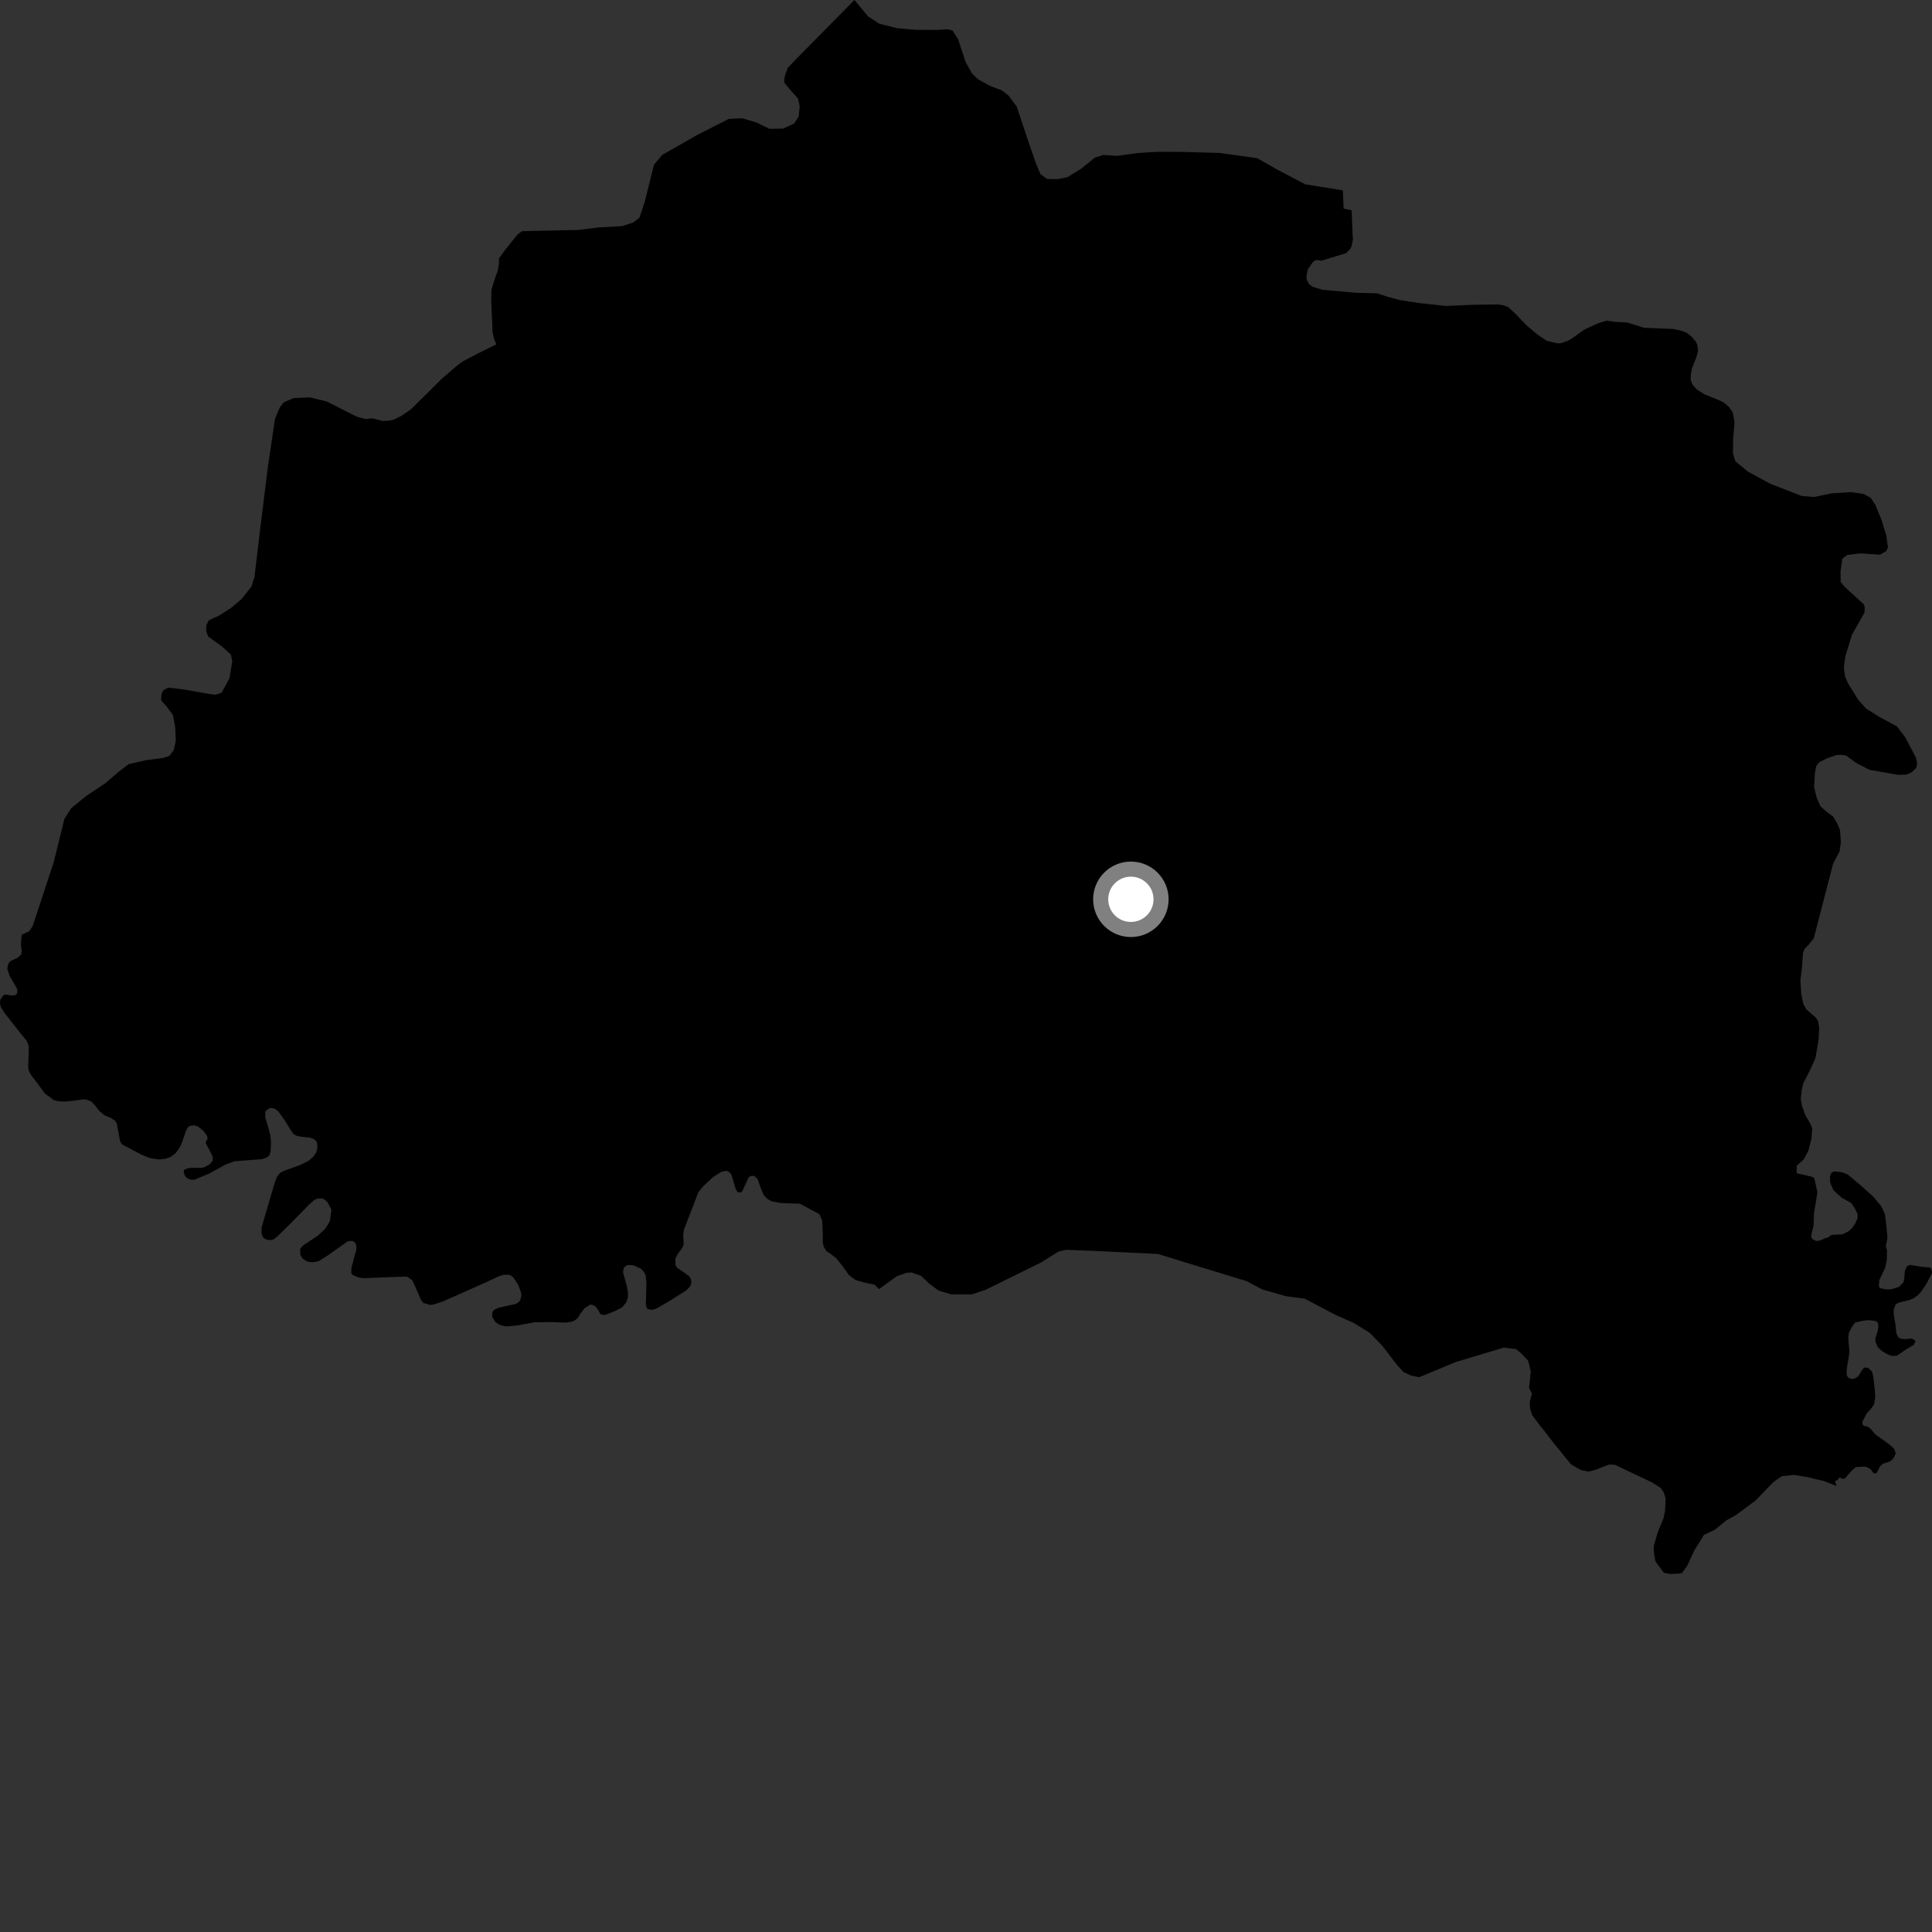 <?xml version="1.0" encoding="utf-8" ?>
<svg baseProfile="full" height="1024" version="1.1" width="1024" xmlns="http://www.w3.org/2000/svg" xmlns:ev="http://www.w3.org/2001/xml-events" xmlns:xlink="http://www.w3.org/1999/xlink"><rect width="100%" height="100%" fill="#333333" stroke="none"/><defs /><polygon fill="black" points="452.861,0.0 422.683,30.58 417.445,36.022 415.868,40.592 415.581,43.638 418.027,46.671 422.922,52.205 423.873,56.289 423.313,61.696 420.944,65.441 415.073,68.159 407.781,68.266 400.776,64.858 393.306,62.661 386.223,63.036 369.648,71.48 351.091,82.034 346.643,87.22 341.675,107.095 338.986,115.296 335.634,117.933 329.777,119.834 316.651,120.616 306.485,121.882 281.657,122.403 276.645,122.561 274.314,124.277 267.814,132.333 264.439,136.996 264.464,139.711 263.822,143.419 261.446,150.217 260.481,153.713 260.351,159.897 260.988,173.379 260.945,175.415 261.926,179.975 263.07,182.508 253.844,187.084 245.214,191.588 242.362,193.689 234.138,200.771 225.993,208.876 217.82,216.905 212.857,220.341 208.819,222.351 206.059,222.978 202.746,223.104 197.406,221.712 193.902,222.107 189.345,220.969 172.942,212.702 164.172,210.631 155.577,210.991 150.487,213.199 148.254,215.998 145.724,222.043 141.96,247.726 138.063,279.025 134.84,306.056 133.25,310.912 127.947,317.585 122.452,322.215 116.182,326.224 110.628,328.82 109.417,331.238 109.248,334.216 110.319,337.362 117.317,342.37 122.376,346.941 123.109,350.484 121.643,359.399 117.453,367.18 114.343,368.202 111.141,367.869 97.43,365.429 89.203,364.458 86.663,365.763 85.58,367.905 85.384,371.156 88.417,374.6 91.646,378.935 92.866,385.464 93.178,392.79 92.036,397.648 89.798,400.583 86.55,401.735 77.343,402.913 68.134,405.031 62.644,409.266 55.869,415.09 45.631,421.93 37.807,428.275 34.128,434.037 28.456,457.028 17.383,490.682 15.47,493.623 11.487,495.437 11.056,500.494 11.471,503.555 11.392,505.702 9.358,507.601 5.821,509.265 4.859,510.07 4.201,511.462 3.877,513.562 5.05,517.119 8.659,523.311 9.225,524.645 8.961,526.832 7.858,527.51 6.242,527.639 2.907,527.117 1.707,527.547 0.122,530.033 0.0,531.808 0.36,533.553 2.312,536.754 11.417,548.344 14.147,551.631 15.141,554.059 15.259,556.129 14.952,565.294 15.127,567.117 15.998,569.08 21.392,576.278 23.734,579.548 28.695,583.158 31.374,583.704 34.206,583.85 39.783,583.304 44.058,582.686 45.812,582.84 48.277,583.713 50.465,586.053 52.782,588.949 55.242,591.022 58.823,592.582 60.959,594.026 61.874,595.37 63.444,603.809 63.892,605.431 64.923,606.686 75.166,612.097 79.637,613.857 84.408,614.533 87.683,614.14 90.29,613.279 92.846,611.45 94.515,609.335 96.063,606.64 98.572,599.415 99.524,597.617 100.406,596.807 103.053,596.444 104.928,597.063 107.775,599.35 109.582,601.739 110.073,603.279 108.932,605.712 112.148,611.729 112.778,613.447 112.698,615.29 111.316,616.98 108.612,618.485 106.69,619.022 101.557,618.943 99.144,619.338 97.381,620.16 97.49,621.766 98.122,623.394 99.449,624.656 101.266,625.232 103.021,625.287 110.92,621.969 119.64,617.185 124.434,615.461 138.907,614.383 141.588,613.44 142.907,612.228 143.45,609.933 143.654,605.18 143.281,601.542 140.581,591.996 140.635,589.484 140.94,588.662 143.241,587.182 145.36,587.509 147.434,588.959 151.103,594.091 154.148,599.111 155.533,601.002 156.953,601.894 159.128,602.436 164.406,602.997 166.28,603.698 167.682,604.919 168.183,606.459 168.171,608.444 167.714,610.643 166.153,612.967 163.62,615.229 159.156,617.45 150.389,620.621 148.373,621.736 146.789,623.695 145.38,627.61 138.683,650.473 138.643,653.815 139.174,655.349 140.066,656.402 141.275,657.006 143.263,657.256 144.996,656.912 147.086,655.262 154.884,647.595 163.885,638.39 166.387,636.127 168.016,635.335 170.013,635.129 171.822,635.58 173.565,637.19 175.648,641.074 174.93,646.8 174.016,648.765 172.319,651.327 168.388,654.992 160.916,659.918 159.479,661.336 159.042,662.526 159.232,665.212 160.272,666.97 162.136,668.243 163.582,668.813 165.848,669.027 168.767,668.509 173.691,665.43 184.319,657.919 186.727,657.683 188.237,658.699 188.854,660.119 188.857,662.353 186.315,671.78 186.149,674.706 186.827,675.713 189.952,677.062 192.564,677.482 201.787,677.081 214.66,676.61 215.921,676.761 218.472,678.468 219.301,680.133 223.21,689.118 224.392,690.591 227.628,691.611 229.48,691.486 234.506,689.903 256.252,680.239 264.519,676.407 266.878,675.677 269.087,675.64 270.672,675.963 272.258,677.279 274.626,680.968 275.98,684.556 276.394,686.384 275.753,689.052 274.98,690.152 273.283,691.167 267.443,692.395 263.87,693.273 261.96,694.218 261.021,695.356 260.835,697.917 262.555,700.676 264.175,701.826 265.937,702.576 268.434,703.042 274.477,702.472 283.202,700.865 291.066,700.715 299.948,700.998 303.069,700.532 304.812,699.741 306.234,698.536 307.712,696.15 309.937,693.308 312.863,691.442 314.225,691.677 315.718,692.493 317.336,694.801 318.213,696.557 320.464,697.059 326.544,694.636 329.827,692.857 331.935,690.219 332.825,687.424 332.812,685.049 332.292,681.894 330.207,674.289 330.526,672.277 331.57,671.016 332.792,670.463 335.891,670.657 339.828,672.492 341.466,674.339 342.26,676.174 342.612,679.614 342.307,691.028 342.657,692.937 343.296,693.821 345.455,694.285 347.727,693.671 354.433,689.819 363.83,683.878 365.856,681.735 366.462,679.804 366.286,678.269 365.507,676.664 363.07,674.787 359.047,672.05 357.999,670.58 357.969,666.989 359.304,664.501 361.352,661.779 362.36,659.715 362.12,654.3 362.524,651.661 367.498,638.865 370.082,632.018 372.694,628.771 377.876,623.914 382.257,621.116 385.123,620.52 386.506,621.21 387.67,622.556 389.688,629.463 390.821,631.802 392.479,632.084 393.408,631.357 396.758,624.08 397.822,623.275 399.784,623.281 401.557,624.97 403.414,630.22 404.806,633.474 406.718,635.414 409.063,636.785 413.863,637.634 423.972,637.977 434.326,643.569 435.798,646.99 436.128,654.672 436.056,658.311 436.621,660.804 438.052,663.223 440.052,664.421 443.208,666.85 446.816,671.382 449.944,675.828 453.518,678.464 458.246,679.799 463.597,680.897 465.862,683.26 475.303,676.438 480.383,674.636 483.139,674.425 488.26,676.279 492.758,680.562 497.495,684.047 504.226,686.066 515.013,686.061 522.394,683.624 551.847,669.104 561.132,663.303 565.288,662.415 581.831,663.097 613.745,664.624 627.591,668.899 660.73,679.027 669.162,683.485 681.863,687.065 691.485,688.295 707.772,696.887 717.584,701.227 726.095,706.515 732.748,713.388 740.705,723.809 743.982,727.245 747.852,729.07 752.202,729.96 771.528,721.938 797.02,714.248 803.529,715.043 806.473,717.529 809.951,721.248 811.341,726.824 810.433,735.654 811.961,738.693 810.795,743.041 810.949,746.478 812.087,750.074 816.712,756.238 818.132,757.919 823.615,765.035 832.695,776.179 837.801,779.116 841.906,780.001 845.82,778.985 852.68,776.268 855.835,776.332 875.595,785.709 880.228,788.645 881.802,790.974 882.826,794.113 882.538,800.571 881.727,804.621 878.495,812.554 876.599,819.224 876.545,822.337 877.37,827.501 881.898,833.614 885.26,834.22 889.219,834.09 891.456,833.764 894.279,829.882 897.953,821.923 903.125,813.529 908.906,810.8 914.953,805.838 920.153,802.955 930.469,795.303 940.01,785.463 944.398,782.433 950.72,781.74 957.279,782.753 966.736,784.967 973.308,787.596 972.644,784.968 973.678,784.605 975.237,782.951 976.16,783.746 977.679,783.772 981.744,779.199 983.681,777.624 986.903,777.358 989.305,777.473 991.574,778.81 992.635,780.442 993.776,781.049 994.708,780.609 996.567,777.024 998.119,775.76 1001.083,774.849 1002.515,774.038 1003.795,772.512 1004.766,770.327 1003.874,767.795 1001.292,765.486 994.176,760.442 990.969,756.821 989.668,756.02 987.926,755.791 987.229,755.003 987.091,753.52 989.405,749.107 991.686,746.687 993.308,744.266 993.899,740.917 993.772,737.563 992.944,730.061 992.255,727.07 990.447,725.221 988.616,724.71 987.402,725.449 984.846,729.542 983.299,730.535 981.856,730.867 980.104,730.506 978.995,729.362 978.717,727.537 978.848,725.287 979.94,719.019 980.23,715.896 979.79,711.529 979.657,708.54 979.971,706.37 981.554,703.269 983.309,700.908 988.205,699.908 990.786,699.736 993.789,700.086 994.829,700.542 995.42,701.503 995.602,703.466 995.142,705.71 994.067,709.14 993.944,710.926 995.248,714.001 997.624,716.224 1000.76,717.99 1002.893,718.687 1005.412,718.556 1009.644,715.617 1014.417,712.76 1015.281,710.739 1013.392,709.466 1009.156,709.793 1007.107,709.427 1006.063,708.632 1005.119,706.721 1004.7,702.395 1003.699,696.564 1003.687,694.165 1004.773,691.279 1006.317,690.471 1012.301,688.941 1014.276,688.073 1016.303,686.66 1017.986,684.942 1020.753,680.959 1023.607,675.599 1024.0,674.183 1023.538,672.248 1022.602,671.794 1017.782,671.34 1012.459,670.407 1010.721,671.09 1009.61,673.684 1009.295,677.707 1008.861,679.684 1006.532,682.06 1002.453,683.299 999.955,683.447 996.322,682.75 995.819,681.525 996.075,678.509 999.184,671.979 1000.068,667.659 1000.15,662.813 999.486,660.223 1000.192,657.322 1000.377,655.515 999.703,648.623 999.01,643.385 997.038,639.24 992.801,634.199 986.146,628.215 979.263,622.466 976.151,621.247 972.257,620.841 970.779,621.396 969.911,623.523 969.991,626.666 971.738,630.822 976.136,634.792 981.272,637.684 983.273,640.794 984.55,643.544 984.523,645.751 983.274,648.51 981.768,650.742 979.827,652.577 976.524,654.259 971.231,654.482 969.971,654.908 969.195,655.795 967.546,656.223 964.577,657.519 962.571,657.733 960.707,656.792 959.948,655.546 960.274,653.319 961.232,649.538 961.422,643.265 963.049,633.385 963.232,631.694 961.668,624.705 961.085,623.95 959.533,623.469 952.618,621.969 952.179,621.176 952.341,617.797 956.022,614.502 958.47,609.923 960.124,603.345 960.502,598.067 959.418,595.404 956.786,590.893 955.061,586.068 954.425,582.502 954.914,577.889 955.813,574.019 959.059,567.808 962.251,560.729 963.874,551.011 964.201,544.495 963.561,541.096 962.402,539.34 957.395,535.022 955.785,532.02 954.742,527.001 954.254,519.646 955.065,512.973 955.62,505.132 956.417,503.006 958.475,500.891 961.326,497.354 971.543,457.942 974.99,451.244 975.709,446.465 975.265,440.013 973.717,436.343 971.623,432.837 968.606,430.629 964.897,427.378 962.883,422.792 961.523,417.234 961.925,409.889 962.693,405.855 964.253,403.982 968.318,401.922 973.444,400.2 976.163,400.091 978.515,400.461 983.74,404.324 990.846,408.014 1006.111,410.693 1010.565,410.53 1013.231,409.343 1015.64,406.989 1016.161,404.603 1015.466,401.534 1009.922,390.945 1005.509,385.08 996.254,380.067 989.172,375.636 984.867,370.846 979.378,361.984 977.853,358.324 977.305,353.847 978.029,347.997 981.559,336.465 988.228,324.698 988.361,321.721 987.741,320.223 977.618,310.977 975.574,308.301 975.535,302.678 976.479,296.091 979.013,294.162 986.13,293.308 996.408,293.997 999.793,292.081 1000.655,290.107 999.779,283.818 997.283,275.672 993.939,267.517 991.502,263.836 987.643,261.773 980.977,260.824 970.956,261.454 961.475,263.42 954.935,262.877 938.355,256.441 926.366,249.927 919.802,244.507 918.484,240.192 918.617,232.586 919.332,223.852 918.44,218.712 916.413,215.697 913.403,213.161 910.71,211.952 903.599,209.086 899.323,206.444 897.003,203.756 896.143,201.504 896.129,198.699 896.818,195.156 899.069,189.462 900.033,185.847 899.665,182.945 898.807,181.034 896.832,178.679 894.013,176.394 891.602,175.436 886.819,174.353 871.313,173.733 862.532,170.954 856.056,170.59 851.54,169.956 846.853,171.407 839.758,174.672 833.335,179.267 831.016,180.628 827.306,181.881 825.491,182.014 819.801,180.631 814.782,177.24 809.08,172.435 803.05,166.131 799.362,162.765 796.799,161.811 793.735,161.343 779.841,161.568 766.362,162.171 752.092,160.614 742.063,159.051 735.796,157.384 729.839,155.467 718.312,155.162 700.807,153.566 695.796,152.012 693.796,150.572 692.522,148.074 692.478,146.01 693.164,142.789 695.69,139.109 697.105,137.946 698.756,137.855 700.296,138.205 713.469,134.185 715.525,132.071 716.321,130.634 717.088,126.846 716.869,123.708 716.402,111.452 712.178,110.565 711.724,100.898 691.798,97.689 677.116,89.966 666.327,83.849 646.539,81.067 626.287,80.507 613.163,80.463 602.932,81.124 592.153,82.607 584.769,82.151 580.267,83.564 573.318,89.226 565.825,93.889 560.633,94.959 555.055,94.866 551.468,92.323 549.207,86.993 545.117,75.193 538.93,56.569 534.442,50.543 531.002,47.913 524.641,45.486 518.443,42.067 515.149,38.859 511.798,32.849 507.848,20.874 504.87,16.191 502.244,15.478 497.088,15.871 484.971,15.796 475.662,14.949 466.119,12.608 460.077,8.679 452.861,0.0" /><circle cx="599.389" cy="476.654" fill="rgb(100%,100%,100%)" r="16" stroke="grey" stroke-width="8" /></svg>